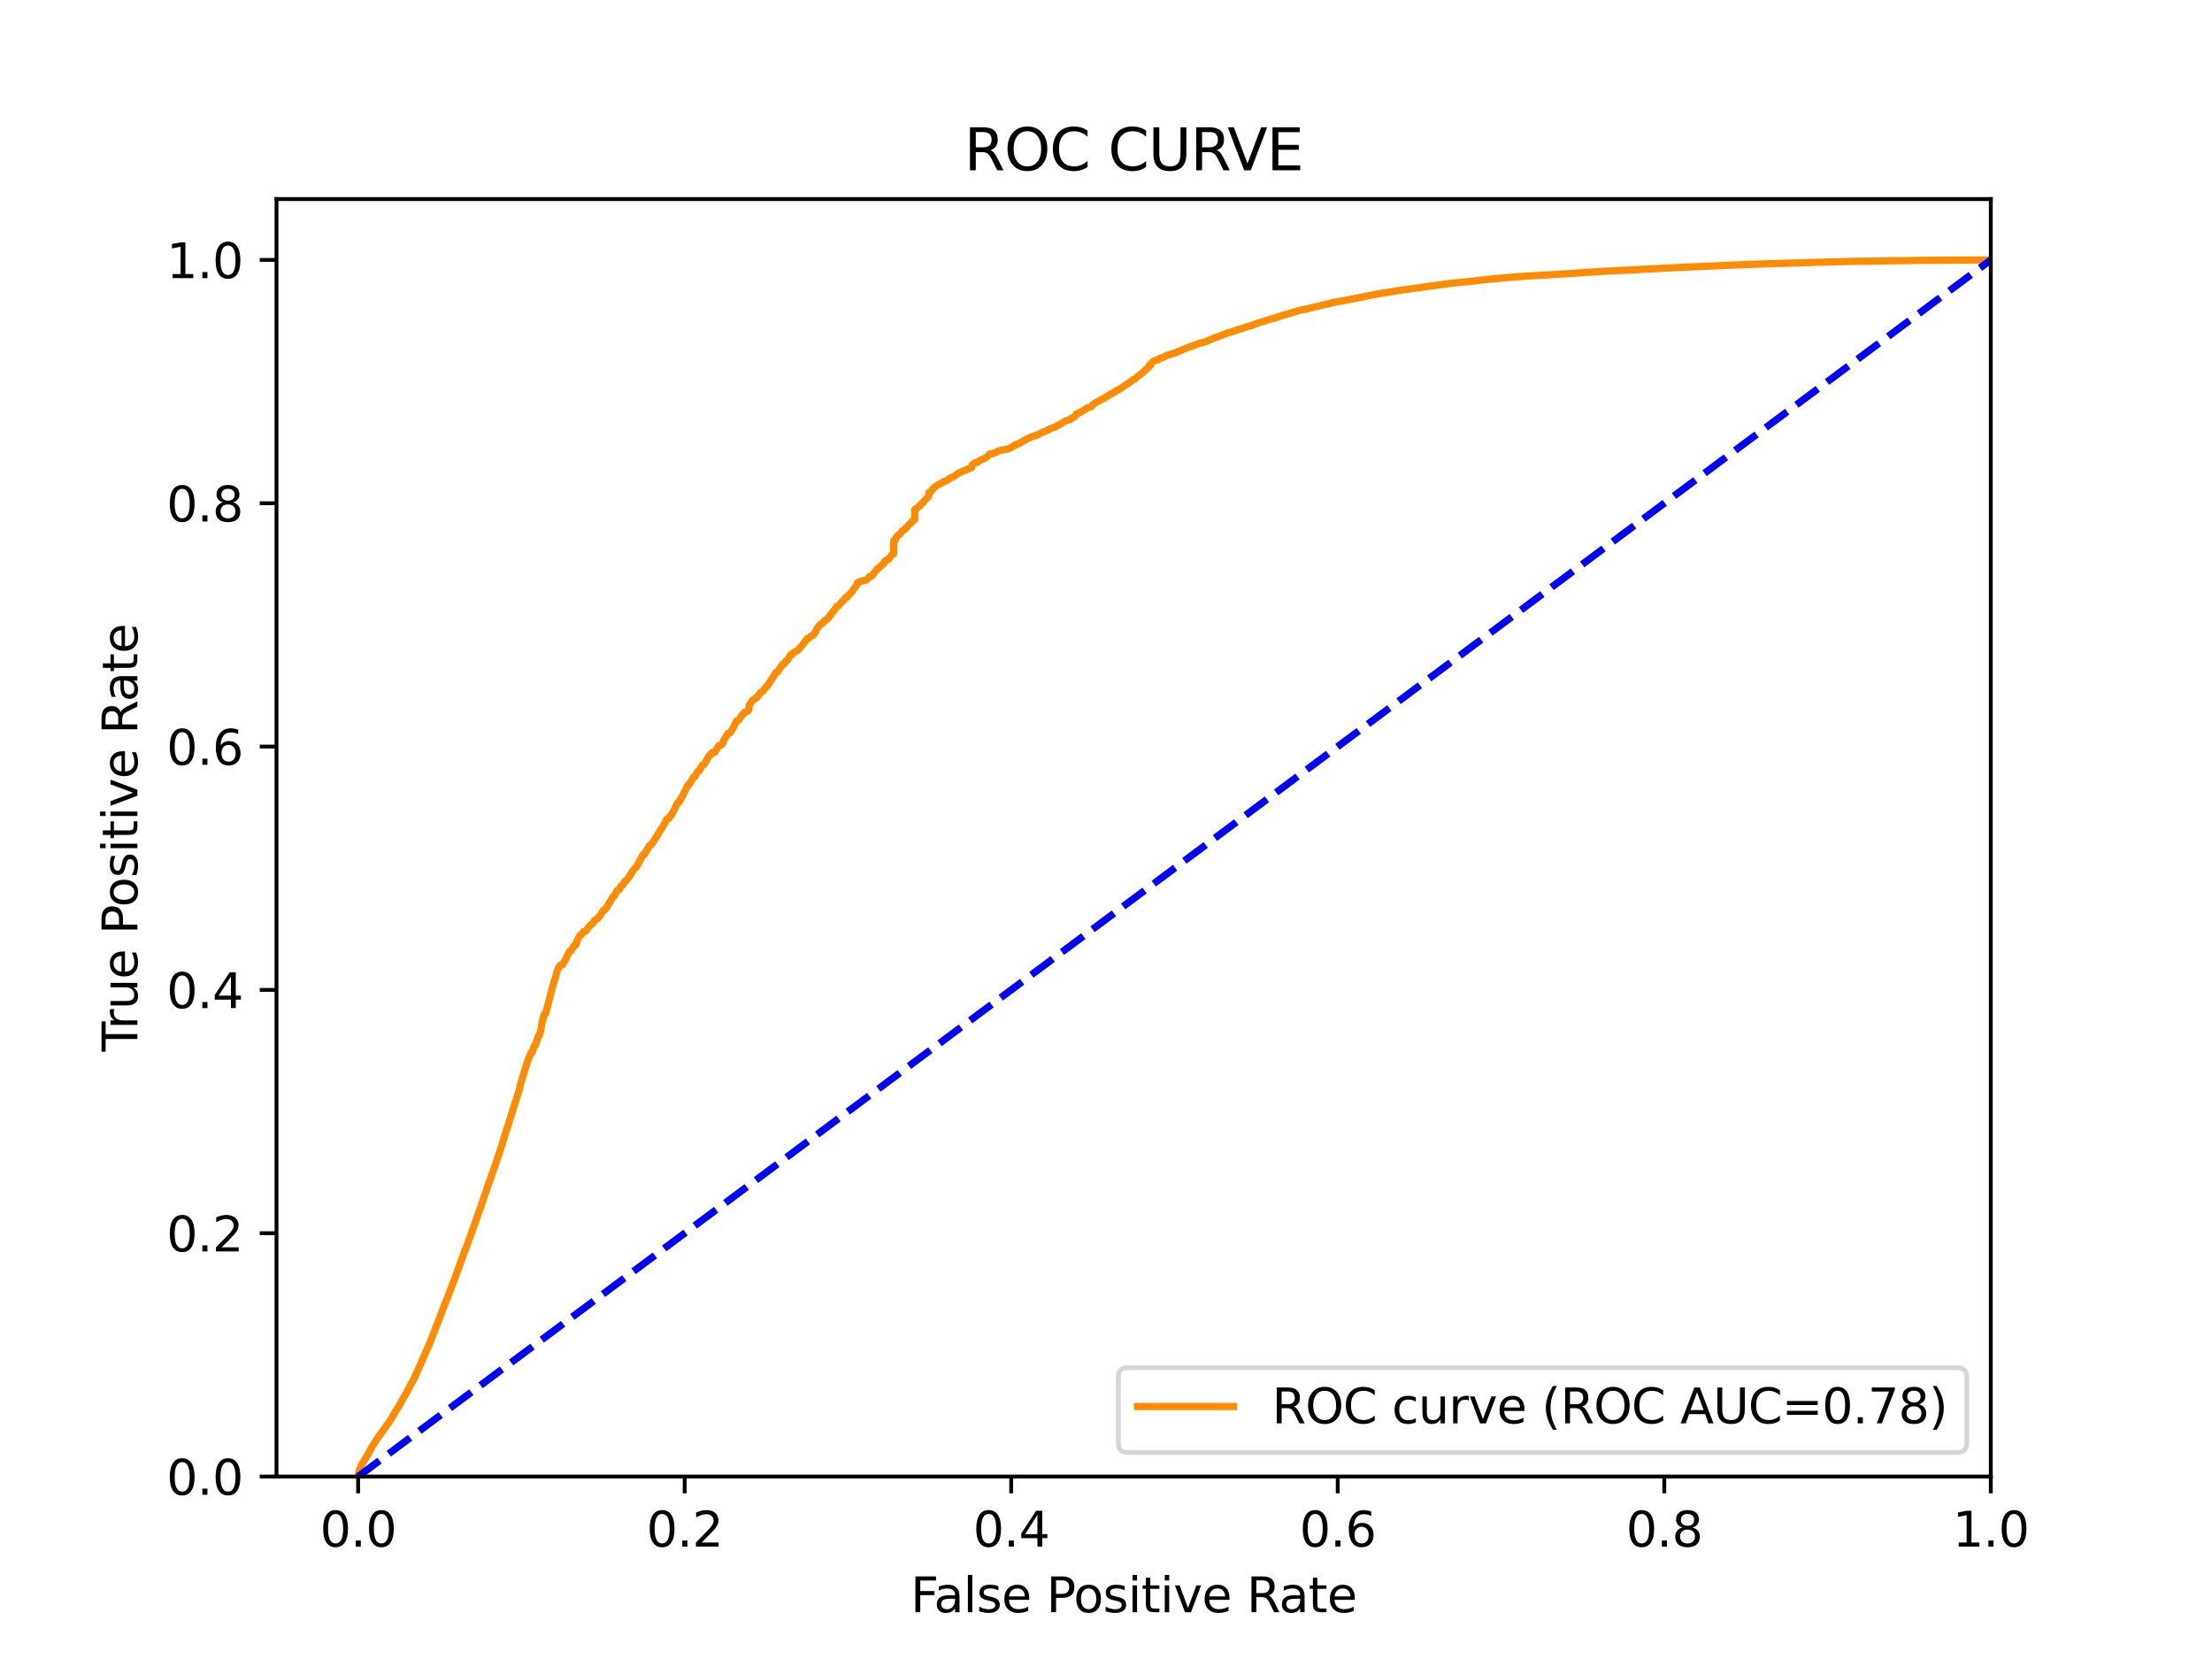 <?xml version="1.0" encoding="utf-8" standalone="no"?>
<!DOCTYPE svg PUBLIC "-//W3C//DTD SVG 1.1//EN"
  "http://www.w3.org/Graphics/SVG/1.1/DTD/svg11.dtd">
<svg xmlns:xlink="http://www.w3.org/1999/xlink" width="460.8pt" height="345.6pt" viewBox="0 0 460.8 345.6" xmlns="http://www.w3.org/2000/svg" version="1.1">
 <defs>
  <style type="text/css">*{stroke-linejoin: round; stroke-linecap: butt}</style>
 </defs>
 <g id="figure_1">
  <g id="patch_1">
   <path d="M 0 345.6 
L 460.8 345.6 
L 460.8 0 
L 0 0 
z
" style="fill: #ffffff"/>
  </g>
  <g id="axes_1">
   <g id="patch_2">
    <path d="M 57.6 307.584 
L 414.72 307.584 
L 414.72 41.472 
L 57.6 41.472 
z
" style="fill: #ffffff"/>
   </g>
   <g id="matplotlib.axis_1">
    <g id="xtick_1">
     <g id="line2d_1">
      <defs>
       <path id="m0cbd5e785e" d="M 0 0 
L 0 3.5 
" style="stroke: #000000; stroke-width: 0.8"/>
      </defs>
      <g>
       <use xlink:href="#m0cbd5e785e" x="74.606" y="307.584" style="stroke: #000000; stroke-width: 0.8"/>
      </g>
     </g>
     <g id="text_1">
      <!-- 0.0 -->
      <g transform="translate(66.654 322.182)scale(0.1 -0.1)">
       <defs>
        <path id="DejaVuSans-30" d="M 2034 4250 
Q 1547 4250 1301 3770 
Q 1056 3291 1056 2328 
Q 1056 1369 1301 889 
Q 1547 409 2034 409 
Q 2525 409 2770 889 
Q 3016 1369 3016 2328 
Q 3016 3291 2770 3770 
Q 2525 4250 2034 4250 
z
M 2034 4750 
Q 2819 4750 3233 4129 
Q 3647 3509 3647 2328 
Q 3647 1150 3233 529 
Q 2819 -91 2034 -91 
Q 1250 -91 836 529 
Q 422 1150 422 2328 
Q 422 3509 836 4129 
Q 1250 4750 2034 4750 
z
" transform="scale(0.016)"/>
        <path id="DejaVuSans-2e" d="M 684 794 
L 1344 794 
L 1344 0 
L 684 0 
L 684 794 
z
" transform="scale(0.016)"/>
       </defs>
       <use xlink:href="#DejaVuSans-30"/>
       <use xlink:href="#DejaVuSans-2e" x="63.623"/>
       <use xlink:href="#DejaVuSans-30" x="95.41"/>
      </g>
     </g>
    </g>
    <g id="xtick_2">
     <g id="line2d_2">
      <g>
       <use xlink:href="#m0cbd5e785e" x="142.629" y="307.584" style="stroke: #000000; stroke-width: 0.8"/>
      </g>
     </g>
     <g id="text_2">
      <!-- 0.2 -->
      <g transform="translate(134.677 322.182)scale(0.1 -0.1)">
       <defs>
        <path id="DejaVuSans-32" d="M 1228 531 
L 3431 531 
L 3431 0 
L 469 0 
L 469 531 
Q 828 903 1448 1529 
Q 2069 2156 2228 2338 
Q 2531 2678 2651 2914 
Q 2772 3150 2772 3378 
Q 2772 3750 2511 3984 
Q 2250 4219 1831 4219 
Q 1534 4219 1204 4116 
Q 875 4013 500 3803 
L 500 4441 
Q 881 4594 1212 4672 
Q 1544 4750 1819 4750 
Q 2544 4750 2975 4387 
Q 3406 4025 3406 3419 
Q 3406 3131 3298 2873 
Q 3191 2616 2906 2266 
Q 2828 2175 2409 1742 
Q 1991 1309 1228 531 
z
" transform="scale(0.016)"/>
       </defs>
       <use xlink:href="#DejaVuSans-30"/>
       <use xlink:href="#DejaVuSans-2e" x="63.623"/>
       <use xlink:href="#DejaVuSans-32" x="95.41"/>
      </g>
     </g>
    </g>
    <g id="xtick_3">
     <g id="line2d_3">
      <g>
       <use xlink:href="#m0cbd5e785e" x="210.651" y="307.584" style="stroke: #000000; stroke-width: 0.8"/>
      </g>
     </g>
     <g id="text_3">
      <!-- 0.4 -->
      <g transform="translate(202.7 322.182)scale(0.1 -0.1)">
       <defs>
        <path id="DejaVuSans-34" d="M 2419 4116 
L 825 1625 
L 2419 1625 
L 2419 4116 
z
M 2253 4666 
L 3047 4666 
L 3047 1625 
L 3713 1625 
L 3713 1100 
L 3047 1100 
L 3047 0 
L 2419 0 
L 2419 1100 
L 313 1100 
L 313 1709 
L 2253 4666 
z
" transform="scale(0.016)"/>
       </defs>
       <use xlink:href="#DejaVuSans-30"/>
       <use xlink:href="#DejaVuSans-2e" x="63.623"/>
       <use xlink:href="#DejaVuSans-34" x="95.41"/>
      </g>
     </g>
    </g>
    <g id="xtick_4">
     <g id="line2d_4">
      <g>
       <use xlink:href="#m0cbd5e785e" x="278.674" y="307.584" style="stroke: #000000; stroke-width: 0.8"/>
      </g>
     </g>
     <g id="text_4">
      <!-- 0.6 -->
      <g transform="translate(270.723 322.182)scale(0.1 -0.1)">
       <defs>
        <path id="DejaVuSans-36" d="M 2113 2584 
Q 1688 2584 1439 2293 
Q 1191 2003 1191 1497 
Q 1191 994 1439 701 
Q 1688 409 2113 409 
Q 2538 409 2786 701 
Q 3034 994 3034 1497 
Q 3034 2003 2786 2293 
Q 2538 2584 2113 2584 
z
M 3366 4563 
L 3366 3988 
Q 3128 4100 2886 4159 
Q 2644 4219 2406 4219 
Q 1781 4219 1451 3797 
Q 1122 3375 1075 2522 
Q 1259 2794 1537 2939 
Q 1816 3084 2150 3084 
Q 2853 3084 3261 2657 
Q 3669 2231 3669 1497 
Q 3669 778 3244 343 
Q 2819 -91 2113 -91 
Q 1303 -91 875 529 
Q 447 1150 447 2328 
Q 447 3434 972 4092 
Q 1497 4750 2381 4750 
Q 2619 4750 2861 4703 
Q 3103 4656 3366 4563 
z
" transform="scale(0.016)"/>
       </defs>
       <use xlink:href="#DejaVuSans-30"/>
       <use xlink:href="#DejaVuSans-2e" x="63.623"/>
       <use xlink:href="#DejaVuSans-36" x="95.41"/>
      </g>
     </g>
    </g>
    <g id="xtick_5">
     <g id="line2d_5">
      <g>
       <use xlink:href="#m0cbd5e785e" x="346.697" y="307.584" style="stroke: #000000; stroke-width: 0.8"/>
      </g>
     </g>
     <g id="text_5">
      <!-- 0.8 -->
      <g transform="translate(338.746 322.182)scale(0.1 -0.1)">
       <defs>
        <path id="DejaVuSans-38" d="M 2034 2216 
Q 1584 2216 1326 1975 
Q 1069 1734 1069 1313 
Q 1069 891 1326 650 
Q 1584 409 2034 409 
Q 2484 409 2743 651 
Q 3003 894 3003 1313 
Q 3003 1734 2745 1975 
Q 2488 2216 2034 2216 
z
M 1403 2484 
Q 997 2584 770 2862 
Q 544 3141 544 3541 
Q 544 4100 942 4425 
Q 1341 4750 2034 4750 
Q 2731 4750 3128 4425 
Q 3525 4100 3525 3541 
Q 3525 3141 3298 2862 
Q 3072 2584 2669 2484 
Q 3125 2378 3379 2068 
Q 3634 1759 3634 1313 
Q 3634 634 3220 271 
Q 2806 -91 2034 -91 
Q 1263 -91 848 271 
Q 434 634 434 1313 
Q 434 1759 690 2068 
Q 947 2378 1403 2484 
z
M 1172 3481 
Q 1172 3119 1398 2916 
Q 1625 2713 2034 2713 
Q 2441 2713 2670 2916 
Q 2900 3119 2900 3481 
Q 2900 3844 2670 4047 
Q 2441 4250 2034 4250 
Q 1625 4250 1398 4047 
Q 1172 3844 1172 3481 
z
" transform="scale(0.016)"/>
       </defs>
       <use xlink:href="#DejaVuSans-30"/>
       <use xlink:href="#DejaVuSans-2e" x="63.623"/>
       <use xlink:href="#DejaVuSans-38" x="95.41"/>
      </g>
     </g>
    </g>
    <g id="xtick_6">
     <g id="line2d_6">
      <g>
       <use xlink:href="#m0cbd5e785e" x="414.72" y="307.584" style="stroke: #000000; stroke-width: 0.8"/>
      </g>
     </g>
     <g id="text_6">
      <!-- 1.0 -->
      <g transform="translate(406.768 322.182)scale(0.1 -0.1)">
       <defs>
        <path id="DejaVuSans-31" d="M 794 531 
L 1825 531 
L 1825 4091 
L 703 3866 
L 703 4441 
L 1819 4666 
L 2450 4666 
L 2450 531 
L 3481 531 
L 3481 0 
L 794 0 
L 794 531 
z
" transform="scale(0.016)"/>
       </defs>
       <use xlink:href="#DejaVuSans-31"/>
       <use xlink:href="#DejaVuSans-2e" x="63.623"/>
       <use xlink:href="#DejaVuSans-30" x="95.41"/>
      </g>
     </g>
    </g>
    <g id="text_7">
     <!-- False Positive Rate -->
     <g transform="translate(189.694 335.861)scale(0.1 -0.1)">
      <defs>
       <path id="DejaVuSans-46" d="M 628 4666 
L 3309 4666 
L 3309 4134 
L 1259 4134 
L 1259 2759 
L 3109 2759 
L 3109 2228 
L 1259 2228 
L 1259 0 
L 628 0 
L 628 4666 
z
" transform="scale(0.016)"/>
       <path id="DejaVuSans-61" d="M 2194 1759 
Q 1497 1759 1228 1600 
Q 959 1441 959 1056 
Q 959 750 1161 570 
Q 1363 391 1709 391 
Q 2188 391 2477 730 
Q 2766 1069 2766 1631 
L 2766 1759 
L 2194 1759 
z
M 3341 1997 
L 3341 0 
L 2766 0 
L 2766 531 
Q 2569 213 2275 61 
Q 1981 -91 1556 -91 
Q 1019 -91 701 211 
Q 384 513 384 1019 
Q 384 1609 779 1909 
Q 1175 2209 1959 2209 
L 2766 2209 
L 2766 2266 
Q 2766 2663 2505 2880 
Q 2244 3097 1772 3097 
Q 1472 3097 1187 3025 
Q 903 2953 641 2809 
L 641 3341 
Q 956 3463 1253 3523 
Q 1550 3584 1831 3584 
Q 2591 3584 2966 3190 
Q 3341 2797 3341 1997 
z
" transform="scale(0.016)"/>
       <path id="DejaVuSans-6c" d="M 603 4863 
L 1178 4863 
L 1178 0 
L 603 0 
L 603 4863 
z
" transform="scale(0.016)"/>
       <path id="DejaVuSans-73" d="M 2834 3397 
L 2834 2853 
Q 2591 2978 2328 3040 
Q 2066 3103 1784 3103 
Q 1356 3103 1142 2972 
Q 928 2841 928 2578 
Q 928 2378 1081 2264 
Q 1234 2150 1697 2047 
L 1894 2003 
Q 2506 1872 2764 1633 
Q 3022 1394 3022 966 
Q 3022 478 2636 193 
Q 2250 -91 1575 -91 
Q 1294 -91 989 -36 
Q 684 19 347 128 
L 347 722 
Q 666 556 975 473 
Q 1284 391 1588 391 
Q 1994 391 2212 530 
Q 2431 669 2431 922 
Q 2431 1156 2273 1281 
Q 2116 1406 1581 1522 
L 1381 1569 
Q 847 1681 609 1914 
Q 372 2147 372 2553 
Q 372 3047 722 3315 
Q 1072 3584 1716 3584 
Q 2034 3584 2315 3537 
Q 2597 3491 2834 3397 
z
" transform="scale(0.016)"/>
       <path id="DejaVuSans-65" d="M 3597 1894 
L 3597 1613 
L 953 1613 
Q 991 1019 1311 708 
Q 1631 397 2203 397 
Q 2534 397 2845 478 
Q 3156 559 3463 722 
L 3463 178 
Q 3153 47 2828 -22 
Q 2503 -91 2169 -91 
Q 1331 -91 842 396 
Q 353 884 353 1716 
Q 353 2575 817 3079 
Q 1281 3584 2069 3584 
Q 2775 3584 3186 3129 
Q 3597 2675 3597 1894 
z
M 3022 2063 
Q 3016 2534 2758 2815 
Q 2500 3097 2075 3097 
Q 1594 3097 1305 2825 
Q 1016 2553 972 2059 
L 3022 2063 
z
" transform="scale(0.016)"/>
       <path id="DejaVuSans-20" transform="scale(0.016)"/>
       <path id="DejaVuSans-50" d="M 1259 4147 
L 1259 2394 
L 2053 2394 
Q 2494 2394 2734 2622 
Q 2975 2850 2975 3272 
Q 2975 3691 2734 3919 
Q 2494 4147 2053 4147 
L 1259 4147 
z
M 628 4666 
L 2053 4666 
Q 2838 4666 3239 4311 
Q 3641 3956 3641 3272 
Q 3641 2581 3239 2228 
Q 2838 1875 2053 1875 
L 1259 1875 
L 1259 0 
L 628 0 
L 628 4666 
z
" transform="scale(0.016)"/>
       <path id="DejaVuSans-6f" d="M 1959 3097 
Q 1497 3097 1228 2736 
Q 959 2375 959 1747 
Q 959 1119 1226 758 
Q 1494 397 1959 397 
Q 2419 397 2687 759 
Q 2956 1122 2956 1747 
Q 2956 2369 2687 2733 
Q 2419 3097 1959 3097 
z
M 1959 3584 
Q 2709 3584 3137 3096 
Q 3566 2609 3566 1747 
Q 3566 888 3137 398 
Q 2709 -91 1959 -91 
Q 1206 -91 779 398 
Q 353 888 353 1747 
Q 353 2609 779 3096 
Q 1206 3584 1959 3584 
z
" transform="scale(0.016)"/>
       <path id="DejaVuSans-69" d="M 603 3500 
L 1178 3500 
L 1178 0 
L 603 0 
L 603 3500 
z
M 603 4863 
L 1178 4863 
L 1178 4134 
L 603 4134 
L 603 4863 
z
" transform="scale(0.016)"/>
       <path id="DejaVuSans-74" d="M 1172 4494 
L 1172 3500 
L 2356 3500 
L 2356 3053 
L 1172 3053 
L 1172 1153 
Q 1172 725 1289 603 
Q 1406 481 1766 481 
L 2356 481 
L 2356 0 
L 1766 0 
Q 1100 0 847 248 
Q 594 497 594 1153 
L 594 3053 
L 172 3053 
L 172 3500 
L 594 3500 
L 594 4494 
L 1172 4494 
z
" transform="scale(0.016)"/>
       <path id="DejaVuSans-76" d="M 191 3500 
L 800 3500 
L 1894 563 
L 2988 3500 
L 3597 3500 
L 2284 0 
L 1503 0 
L 191 3500 
z
" transform="scale(0.016)"/>
       <path id="DejaVuSans-52" d="M 2841 2188 
Q 3044 2119 3236 1894 
Q 3428 1669 3622 1275 
L 4263 0 
L 3584 0 
L 2988 1197 
Q 2756 1666 2539 1819 
Q 2322 1972 1947 1972 
L 1259 1972 
L 1259 0 
L 628 0 
L 628 4666 
L 2053 4666 
Q 2853 4666 3247 4331 
Q 3641 3997 3641 3322 
Q 3641 2881 3436 2590 
Q 3231 2300 2841 2188 
z
M 1259 4147 
L 1259 2491 
L 2053 2491 
Q 2509 2491 2742 2702 
Q 2975 2913 2975 3322 
Q 2975 3731 2742 3939 
Q 2509 4147 2053 4147 
L 1259 4147 
z
" transform="scale(0.016)"/>
      </defs>
      <use xlink:href="#DejaVuSans-46"/>
      <use xlink:href="#DejaVuSans-61" x="48.395"/>
      <use xlink:href="#DejaVuSans-6c" x="109.674"/>
      <use xlink:href="#DejaVuSans-73" x="137.457"/>
      <use xlink:href="#DejaVuSans-65" x="189.557"/>
      <use xlink:href="#DejaVuSans-20" x="251.08"/>
      <use xlink:href="#DejaVuSans-50" x="282.867"/>
      <use xlink:href="#DejaVuSans-6f" x="339.545"/>
      <use xlink:href="#DejaVuSans-73" x="400.727"/>
      <use xlink:href="#DejaVuSans-69" x="452.826"/>
      <use xlink:href="#DejaVuSans-74" x="480.609"/>
      <use xlink:href="#DejaVuSans-69" x="519.818"/>
      <use xlink:href="#DejaVuSans-76" x="547.602"/>
      <use xlink:href="#DejaVuSans-65" x="606.781"/>
      <use xlink:href="#DejaVuSans-20" x="668.305"/>
      <use xlink:href="#DejaVuSans-52" x="700.092"/>
      <use xlink:href="#DejaVuSans-61" x="767.324"/>
      <use xlink:href="#DejaVuSans-74" x="828.604"/>
      <use xlink:href="#DejaVuSans-65" x="867.812"/>
     </g>
    </g>
   </g>
   <g id="matplotlib.axis_2">
    <g id="ytick_1">
     <g id="line2d_7">
      <defs>
       <path id="m17a1fcc616" d="M 0 0 
L -3.5 0 
" style="stroke: #000000; stroke-width: 0.8"/>
      </defs>
      <g>
       <use xlink:href="#m17a1fcc616" x="57.6" y="307.584" style="stroke: #000000; stroke-width: 0.8"/>
      </g>
     </g>
     <g id="text_8">
      <!-- 0.0 -->
      <g transform="translate(34.697 311.383)scale(0.1 -0.1)">
       <use xlink:href="#DejaVuSans-30"/>
       <use xlink:href="#DejaVuSans-2e" x="63.623"/>
       <use xlink:href="#DejaVuSans-30" x="95.41"/>
      </g>
     </g>
    </g>
    <g id="ytick_2">
     <g id="line2d_8">
      <g>
       <use xlink:href="#m17a1fcc616" x="57.6" y="256.896" style="stroke: #000000; stroke-width: 0.8"/>
      </g>
     </g>
     <g id="text_9">
      <!-- 0.2 -->
      <g transform="translate(34.697 260.695)scale(0.1 -0.1)">
       <use xlink:href="#DejaVuSans-30"/>
       <use xlink:href="#DejaVuSans-2e" x="63.623"/>
       <use xlink:href="#DejaVuSans-32" x="95.41"/>
      </g>
     </g>
    </g>
    <g id="ytick_3">
     <g id="line2d_9">
      <g>
       <use xlink:href="#m17a1fcc616" x="57.6" y="206.208" style="stroke: #000000; stroke-width: 0.8"/>
      </g>
     </g>
     <g id="text_10">
      <!-- 0.4 -->
      <g transform="translate(34.697 210.007)scale(0.1 -0.1)">
       <use xlink:href="#DejaVuSans-30"/>
       <use xlink:href="#DejaVuSans-2e" x="63.623"/>
       <use xlink:href="#DejaVuSans-34" x="95.41"/>
      </g>
     </g>
    </g>
    <g id="ytick_4">
     <g id="line2d_10">
      <g>
       <use xlink:href="#m17a1fcc616" x="57.6" y="155.52" style="stroke: #000000; stroke-width: 0.8"/>
      </g>
     </g>
     <g id="text_11">
      <!-- 0.6 -->
      <g transform="translate(34.697 159.319)scale(0.1 -0.1)">
       <use xlink:href="#DejaVuSans-30"/>
       <use xlink:href="#DejaVuSans-2e" x="63.623"/>
       <use xlink:href="#DejaVuSans-36" x="95.41"/>
      </g>
     </g>
    </g>
    <g id="ytick_5">
     <g id="line2d_11">
      <g>
       <use xlink:href="#m17a1fcc616" x="57.6" y="104.832" style="stroke: #000000; stroke-width: 0.8"/>
      </g>
     </g>
     <g id="text_12">
      <!-- 0.8 -->
      <g transform="translate(34.697 108.631)scale(0.1 -0.1)">
       <use xlink:href="#DejaVuSans-30"/>
       <use xlink:href="#DejaVuSans-2e" x="63.623"/>
       <use xlink:href="#DejaVuSans-38" x="95.41"/>
      </g>
     </g>
    </g>
    <g id="ytick_6">
     <g id="line2d_12">
      <g>
       <use xlink:href="#m17a1fcc616" x="57.6" y="54.144" style="stroke: #000000; stroke-width: 0.8"/>
      </g>
     </g>
     <g id="text_13">
      <!-- 1.0 -->
      <g transform="translate(34.697 57.943)scale(0.1 -0.1)">
       <use xlink:href="#DejaVuSans-31"/>
       <use xlink:href="#DejaVuSans-2e" x="63.623"/>
       <use xlink:href="#DejaVuSans-30" x="95.41"/>
      </g>
     </g>
    </g>
    <g id="text_14">
     <!-- True Positive Rate -->
     <g transform="translate(28.617 219.058)rotate(-90)scale(0.1 -0.1)">
      <defs>
       <path id="DejaVuSans-54" d="M -19 4666 
L 3928 4666 
L 3928 4134 
L 2272 4134 
L 2272 0 
L 1638 0 
L 1638 4134 
L -19 4134 
L -19 4666 
z
" transform="scale(0.016)"/>
       <path id="DejaVuSans-72" d="M 2631 2963 
Q 2534 3019 2420 3045 
Q 2306 3072 2169 3072 
Q 1681 3072 1420 2755 
Q 1159 2438 1159 1844 
L 1159 0 
L 581 0 
L 581 3500 
L 1159 3500 
L 1159 2956 
Q 1341 3275 1631 3429 
Q 1922 3584 2338 3584 
Q 2397 3584 2469 3576 
Q 2541 3569 2628 3553 
L 2631 2963 
z
" transform="scale(0.016)"/>
       <path id="DejaVuSans-75" d="M 544 1381 
L 544 3500 
L 1119 3500 
L 1119 1403 
Q 1119 906 1312 657 
Q 1506 409 1894 409 
Q 2359 409 2629 706 
Q 2900 1003 2900 1516 
L 2900 3500 
L 3475 3500 
L 3475 0 
L 2900 0 
L 2900 538 
Q 2691 219 2414 64 
Q 2138 -91 1772 -91 
Q 1169 -91 856 284 
Q 544 659 544 1381 
z
M 1991 3584 
L 1991 3584 
z
" transform="scale(0.016)"/>
      </defs>
      <use xlink:href="#DejaVuSans-54"/>
      <use xlink:href="#DejaVuSans-72" x="46.334"/>
      <use xlink:href="#DejaVuSans-75" x="87.447"/>
      <use xlink:href="#DejaVuSans-65" x="150.826"/>
      <use xlink:href="#DejaVuSans-20" x="212.35"/>
      <use xlink:href="#DejaVuSans-50" x="244.137"/>
      <use xlink:href="#DejaVuSans-6f" x="300.814"/>
      <use xlink:href="#DejaVuSans-73" x="361.996"/>
      <use xlink:href="#DejaVuSans-69" x="414.096"/>
      <use xlink:href="#DejaVuSans-74" x="441.879"/>
      <use xlink:href="#DejaVuSans-69" x="481.088"/>
      <use xlink:href="#DejaVuSans-76" x="508.871"/>
      <use xlink:href="#DejaVuSans-65" x="568.051"/>
      <use xlink:href="#DejaVuSans-20" x="629.574"/>
      <use xlink:href="#DejaVuSans-52" x="661.361"/>
      <use xlink:href="#DejaVuSans-61" x="728.594"/>
      <use xlink:href="#DejaVuSans-74" x="789.873"/>
      <use xlink:href="#DejaVuSans-65" x="829.082"/>
     </g>
    </g>
   </g>
   <g id="line2d_13">
    <path d="M 74.606 307.584 
L 74.632 307.474 
L 74.743 306.849 
L 74.743 306.849 
L 74.765 306.74 
L 74.875 306.239 
L 74.875 306.239 
L 74.908 306.129 
L 75.018 305.816 
L 75.019 305.816 
L 75.071 305.707 
L 75.181 305.475 
L 75.182 305.475 
L 75.229 305.365 
L 75.341 305.113 
L 75.41 305.003 
L 75.521 304.817 
L 75.592 304.707 
L 75.703 304.531 
L 75.754 304.421 
L 75.864 304.248 
L 75.864 304.248 
L 75.929 304.138 
L 76.039 303.972 
L 76.102 303.863 
L 76.211 303.703 
L 76.213 303.703 
L 76.273 303.594 
L 76.382 303.378 
L 76.384 303.378 
L 76.46 303.269 
L 76.57 303.072 
L 76.571 303.072 
L 76.633 302.962 
L 76.735 302.799 
L 76.743 302.799 
L 76.813 302.689 
L 76.923 302.47 
L 76.975 302.36 
L 77.086 302.163 
L 77.131 302.054 
L 77.242 301.834 
L 77.242 301.834 
L 77.301 301.725 
L 77.412 301.557 
L 77.482 301.447 
L 77.59 301.222 
L 77.593 301.222 
L 77.654 301.114 
L 77.764 300.963 
L 77.765 300.963 
L 77.843 300.853 
L 77.953 300.677 
L 77.954 300.677 
L 78.023 300.568 
L 78.133 300.4 
L 78.134 300.4 
L 78.211 300.29 
L 78.32 300.118 
L 78.321 300.118 
L 78.388 300.011 
L 78.388 300.009 
L 78.506 299.82 
L 78.579 299.711 
L 78.69 299.539 
L 78.778 299.429 
L 78.887 299.259 
L 78.889 299.259 
L 78.979 299.15 
L 79.086 298.955 
L 79.09 298.955 
L 79.172 298.845 
L 79.282 298.709 
L 79.283 298.709 
L 79.353 298.599 
L 79.463 298.463 
L 79.464 298.463 
L 79.546 298.353 
L 79.656 298.2 
L 79.657 298.2 
L 79.721 298.09 
L 79.832 297.943 
L 79.904 297.833 
L 80.014 297.676 
L 80.015 297.676 
L 80.106 297.566 
L 80.215 297.411 
L 80.217 297.411 
L 80.29 297.301 
L 80.4 297.123 
L 80.401 297.123 
L 80.472 297.014 
L 80.583 296.877 
L 80.583 296.877 
L 80.659 296.767 
L 80.765 296.631 
L 80.77 296.631 
L 80.868 296.521 
L 80.978 296.366 
L 80.979 296.366 
L 81.042 296.258 
L 81.153 296.072 
L 81.238 295.962 
L 81.349 295.811 
L 81.349 295.811 
L 81.422 295.702 
L 81.53 295.492 
L 81.532 295.492 
L 81.611 295.383 
L 81.726 295.178 
L 81.784 295.068 
L 81.895 294.88 
L 81.974 294.77 
L 82.085 294.561 
L 82.085 294.561 
L 82.149 294.451 
L 82.26 294.253 
L 82.313 294.143 
L 82.423 293.955 
L 82.424 293.955 
L 82.495 293.845 
L 82.605 293.675 
L 82.606 293.675 
L 82.674 293.566 
L 82.783 293.377 
L 82.785 293.377 
L 82.869 293.267 
L 82.979 293.075 
L 82.98 293.075 
L 83.057 292.965 
L 83.172 292.783 
L 83.234 292.673 
L 83.354 292.448 
L 83.433 292.338 
L 83.542 292.115 
L 83.544 292.115 
L 83.607 292.005 
L 83.728 291.757 
L 83.778 291.647 
L 83.893 291.454 
L 83.969 291.347 
L 84.084 291.158 
L 84.137 291.049 
L 84.248 290.862 
L 84.248 290.862 
L 84.308 290.753 
L 84.423 290.554 
L 84.487 290.444 
L 84.605 290.256 
L 84.66 290.146 
L 84.768 289.948 
L 84.771 289.948 
L 84.82 289.838 
L 84.931 289.604 
L 84.931 289.604 
L 85.002 289.494 
L 85.112 289.269 
L 85.113 289.269 
L 85.176 289.159 
L 85.296 288.962 
L 85.351 288.853 
L 85.461 288.633 
L 85.462 288.633 
L 85.513 288.524 
L 85.634 288.283 
L 85.707 288.174 
L 85.815 287.977 
L 85.818 287.977 
L 85.885 287.867 
L 85.994 287.685 
L 85.997 287.685 
L 86.057 287.576 
L 86.192 287.273 
L 86.271 287.164 
L 86.38 286.932 
L 86.382 286.932 
L 86.429 286.822 
L 86.54 286.543 
L 86.602 286.433 
L 86.712 286.197 
L 86.713 286.197 
L 86.767 286.087 
L 86.882 285.852 
L 86.927 285.742 
L 87.038 285.456 
L 87.039 285.456 
L 87.09 285.347 
L 87.194 285.1 
L 87.201 285.1 
L 87.251 284.991 
L 87.367 284.744 
L 87.419 284.635 
L 87.541 284.363 
L 87.597 284.254 
L 87.708 283.968 
L 87.748 283.858 
L 87.865 283.54 
L 87.913 283.43 
L 88.028 283.198 
L 88.072 283.088 
L 88.182 282.848 
L 88.183 282.848 
L 88.233 282.739 
L 88.344 282.459 
L 88.344 282.459 
L 88.405 282.349 
L 88.522 282.068 
L 88.643 281.813 
L 88.692 281.704 
L 88.823 281.373 
L 88.878 281.263 
L 88.988 281.023 
L 88.989 281.023 
L 89.039 280.913 
L 89.15 280.658 
L 89.15 280.658 
L 89.196 280.549 
L 89.307 280.307 
L 89.35 280.197 
L 89.471 279.94 
L 89.511 279.831 
L 89.635 279.52 
L 89.79 279.088 
L 89.833 278.978 
L 89.944 278.696 
L 89.944 278.696 
L 89.984 278.587 
L 90.095 278.316 
L 90.095 278.316 
L 90.148 278.206 
L 90.264 277.928 
L 90.304 277.819 
L 90.426 277.539 
L 90.467 277.43 
L 90.578 277.08 
L 90.578 277.08 
L 90.615 276.97 
L 90.726 276.674 
L 90.726 276.674 
L 90.771 276.565 
L 90.881 276.277 
L 90.882 276.277 
L 90.925 276.167 
L 91.036 275.884 
L 91.036 275.884 
L 91.084 275.774 
L 91.194 275.501 
L 91.195 275.501 
L 91.233 275.391 
L 91.342 275.143 
L 91.344 275.143 
L 91.379 275.033 
L 91.511 274.696 
L 91.547 274.586 
L 91.656 274.313 
L 91.658 274.313 
L 91.696 274.203 
L 91.807 273.942 
L 91.807 273.942 
L 91.852 273.832 
L 91.976 273.491 
L 92.018 273.381 
L 92.145 273.007 
L 92.192 272.897 
L 92.303 272.62 
L 92.341 272.51 
L 92.466 272.183 
L 92.51 272.073 
L 92.628 271.767 
L 92.669 271.657 
L 92.786 271.351 
L 92.828 271.241 
L 92.944 270.995 
L 92.986 270.885 
L 93.096 270.593 
L 93.097 270.593 
L 93.143 270.484 
L 93.253 270.223 
L 93.254 270.223 
L 93.298 270.113 
L 93.416 269.763 
L 93.547 269.43 
L 93.589 269.32 
L 93.7 269.031 
L 93.7 269.031 
L 93.736 268.921 
L 93.853 268.612 
L 93.893 268.503 
L 94.025 268.161 
L 94.061 268.052 
L 94.178 267.741 
L 94.217 267.631 
L 94.328 267.362 
L 94.328 267.362 
L 94.371 267.253 
L 94.494 266.948 
L 94.537 266.839 
L 94.647 266.597 
L 94.648 266.597 
L 94.696 266.487 
L 94.806 266.166 
L 94.807 266.166 
L 94.847 266.056 
L 94.965 265.719 
L 95.002 265.609 
L 95.137 265.218 
L 95.175 265.108 
L 95.307 264.754 
L 95.343 264.645 
L 95.454 264.353 
L 95.454 264.353 
L 95.504 264.243 
L 95.631 263.835 
L 95.671 263.726 
L 95.796 263.382 
L 95.839 263.273 
L 95.95 262.958 
L 95.984 262.848 
L 96.095 262.55 
L 96.095 262.55 
L 96.134 262.44 
L 96.265 262.107 
L 96.31 261.998 
L 96.436 261.627 
L 96.472 261.517 
L 96.598 261.149 
L 96.635 261.038 
L 96.775 260.685 
L 96.825 260.576 
L 96.934 260.336 
L 96.936 260.336 
L 96.98 260.226 
L 97.091 259.92 
L 97.132 259.81 
L 97.262 259.491 
L 97.295 259.381 
L 97.413 259.056 
L 97.456 258.947 
L 97.574 258.616 
L 97.61 258.506 
L 97.728 258.183 
L 97.772 258.073 
L 97.903 257.75 
L 97.953 257.643 
L 97.953 257.641 
L 98.081 257.231 
L 98.121 257.121 
L 98.255 256.734 
L 98.302 256.624 
L 98.42 256.281 
L 98.458 256.171 
L 98.593 255.778 
L 98.634 255.668 
L 98.76 255.294 
L 98.806 255.184 
L 98.94 254.801 
L 98.979 254.691 
L 99.097 254.362 
L 99.132 254.255 
L 99.238 253.977 
L 99.242 253.977 
L 99.276 253.868 
L 99.387 253.518 
L 99.425 253.408 
L 99.542 253.104 
L 99.572 252.994 
L 99.69 252.657 
L 99.728 252.547 
L 99.883 252.106 
L 99.938 251.996 
L 100.049 251.672 
L 100.088 251.562 
L 100.215 251.181 
L 100.254 251.071 
L 100.391 250.637 
L 100.443 250.527 
L 100.586 250.13 
L 100.623 250.02 
L 100.742 249.631 
L 100.771 249.525 
L 100.771 249.523 
L 100.889 249.188 
L 100.931 249.078 
L 101.048 248.759 
L 101.094 248.65 
L 101.22 248.298 
L 101.258 248.188 
L 101.372 247.902 
L 101.41 247.793 
L 101.581 247.199 
L 101.621 247.089 
L 101.754 246.729 
L 101.794 246.619 
L 101.919 246.265 
L 101.955 246.156 
L 102.081 245.795 
L 102.117 245.686 
L 102.28 245.177 
L 102.324 245.067 
L 102.459 244.674 
L 102.507 244.564 
L 102.625 244.233 
L 102.76 243.831 
L 102.8 243.722 
L 102.945 243.297 
L 102.986 243.19 
L 103.101 242.873 
L 103.141 242.763 
L 103.259 242.438 
L 103.288 242.329 
L 103.423 241.921 
L 103.453 241.813 
L 103.568 241.48 
L 103.61 241.37 
L 103.746 240.956 
L 103.778 240.847 
L 103.904 240.462 
L 103.952 240.352 
L 104.062 240.002 
L 104.063 240.002 
L 104.099 239.893 
L 104.209 239.559 
L 104.21 239.559 
L 104.243 239.45 
L 104.38 239.023 
L 104.417 238.914 
L 104.617 238.284 
L 104.651 238.175 
L 104.79 237.711 
L 104.818 237.601 
L 104.987 237.028 
L 105.024 236.918 
L 105.158 236.544 
L 105.319 236.053 
L 105.352 235.968 
L 105.463 235.554 
L 105.463 235.554 
L 105.5 235.445 
L 105.614 235.087 
L 105.652 234.977 
L 105.77 234.637 
L 105.81 234.528 
L 105.929 234.128 
L 105.964 234.021 
L 106.077 233.596 
L 106.212 233.207 
L 106.243 233.1 
L 106.358 232.766 
L 106.393 232.657 
L 106.522 232.207 
L 106.564 232.098 
L 106.759 231.506 
L 106.793 231.396 
L 106.983 230.746 
L 107.021 230.639 
L 107.135 230.26 
L 107.175 230.15 
L 107.314 229.687 
L 107.359 229.577 
L 107.494 229.175 
L 107.535 229.066 
L 107.664 228.602 
L 107.688 228.492 
L 107.814 228.107 
L 107.853 227.998 
L 108.004 227.565 
L 108.036 227.455 
L 108.147 227.106 
L 108.147 227.106 
L 108.186 226.996 
L 108.439 225.822 
L 108.47 225.713 
L 108.633 225.199 
L 108.662 225.09 
L 108.789 224.682 
L 108.822 224.572 
L 108.952 224.086 
L 109.083 223.769 
L 109.114 223.659 
L 109.31 222.964 
L 109.337 222.854 
L 109.452 222.509 
L 109.484 222.399 
L 109.633 221.923 
L 109.67 221.813 
L 109.808 221.364 
L 109.847 221.254 
L 109.963 220.971 
L 110.005 220.863 
L 110.135 220.486 
L 110.176 220.377 
L 110.305 220.07 
L 110.342 219.961 
L 110.452 219.659 
L 110.454 219.659 
L 110.562 219.387 
L 110.84 219.276 
L 110.989 218.802 
L 111.018 218.692 
L 111.161 218.295 
L 111.194 218.185 
L 111.298 217.858 
L 111.556 217.748 
L 111.703 217.247 
L 111.736 217.138 
L 111.89 216.668 
L 111.918 216.558 
L 112.042 216.132 
L 112.141 215.85 
L 112.345 215.738 
L 112.476 215.242 
L 112.506 215.134 
L 112.506 215.132 
L 112.687 214.437 
L 112.718 214.331 
L 112.867 213.186 
L 113.099 212.334 
L 113.128 212.224 
L 113.294 211.533 
L 113.329 211.423 
L 113.363 211.301 
L 113.659 211.191 
L 114.052 209.633 
L 114.078 209.523 
L 114.189 209.099 
L 114.189 209.099 
L 114.224 208.989 
L 114.349 208.513 
L 114.54 207.793 
L 114.57 207.683 
L 114.732 207.047 
L 114.748 206.938 
L 115.034 205.857 
L 115.063 205.748 
L 115.203 205.274 
L 115.379 204.63 
L 115.409 204.524 
L 115.505 204.171 
L 115.577 204.061 
L 115.765 203.432 
L 115.794 203.324 
L 115.916 202.79 
L 115.948 202.682 
L 116.095 202.229 
L 116.132 202.119 
L 116.3 201.718 
L 116.372 201.608 
L 116.531 201.314 
L 116.618 201.205 
L 116.753 201.058 
L 117.208 200.948 
L 117.352 200.681 
L 117.638 200.143 
L 117.768 199.936 
L 117.836 199.826 
L 117.962 199.572 
L 118.021 199.462 
L 118.196 199.077 
L 118.256 198.967 
L 118.374 198.721 
L 118.438 198.611 
L 118.623 198.249 
L 118.681 198.139 
L 118.688 198.123 
L 119.02 198.011 
L 119.165 197.703 
L 119.237 197.593 
L 119.38 197.33 
L 119.453 197.22 
L 119.577 197.03 
L 119.861 196.92 
L 120.008 196.626 
L 120.051 196.517 
L 120.203 196.005 
L 120.269 195.896 
L 120.431 195.542 
L 120.486 195.432 
L 120.648 195.124 
L 120.708 195.014 
L 120.831 194.817 
L 121.131 194.708 
L 121.323 194.412 
L 121.389 194.302 
L 121.543 194.099 
L 121.978 193.989 
L 122.139 193.811 
L 122.222 193.702 
L 122.376 193.495 
L 122.452 193.385 
L 122.61 193.184 
L 122.721 193.075 
L 122.899 192.81 
L 123.02 192.702 
L 123.096 192.623 
L 123.361 192.514 
L 123.477 192.329 
L 123.553 192.22 
L 123.724 191.959 
L 123.78 191.849 
L 123.825 191.76 
L 124.221 191.551 
L 124.367 191.371 
L 124.603 191.261 
L 124.846 190.932 
L 124.924 190.823 
L 125.041 190.692 
L 125.121 190.583 
L 125.368 190.175 
L 125.439 190.065 
L 125.585 189.823 
L 125.734 189.591 
L 126.077 189.475 
L 126.196 189.27 
L 126.277 189.161 
L 126.449 188.896 
L 126.511 188.786 
L 126.633 188.602 
L 126.694 188.492 
L 126.9 188.14 
L 126.972 188.031 
L 127.146 187.757 
L 127.22 187.648 
L 127.364 187.376 
L 127.422 187.267 
L 127.573 186.992 
L 127.642 186.855 
L 127.884 186.731 
L 128.176 186.248 
L 128.239 186.139 
L 128.407 185.793 
L 128.474 185.683 
L 128.622 185.445 
L 128.99 185.334 
L 129.112 185.077 
L 129.18 184.967 
L 129.315 184.702 
L 129.378 184.593 
L 129.38 184.584 
L 129.663 184.433 
L 129.819 184.195 
L 129.883 184.086 
L 130.181 183.554 
L 130.469 183.444 
L 130.656 183.214 
L 130.729 183.105 
L 130.988 182.755 
L 131.059 182.645 
L 131.283 182.287 
L 131.37 182.181 
L 131.51 181.919 
L 131.584 181.815 
L 131.706 181.589 
L 131.785 181.48 
L 131.934 181.25 
L 132.039 181.14 
L 132.135 180.985 
L 132.178 180.923 
L 132.513 180.716 
L 132.701 180.424 
L 132.757 180.314 
L 132.883 180.068 
L 132.941 179.958 
L 133.074 179.723 
L 133.312 179.246 
L 133.374 179.137 
L 133.503 178.909 
L 133.553 178.799 
L 133.787 178.377 
L 133.841 178.267 
L 133.966 178.036 
L 134.285 177.928 
L 134.419 177.682 
L 134.487 177.572 
L 134.672 177.173 
L 134.755 177.063 
L 134.918 176.815 
L 135.346 176.084 
L 135.699 175.974 
L 135.833 175.753 
L 135.92 175.643 
L 136.109 175.333 
L 136.165 175.223 
L 136.43 174.788 
L 136.504 174.679 
L 136.742 174.325 
L 136.817 174.215 
L 137.022 173.855 
L 137.098 173.745 
L 137.374 173.279 
L 137.437 173.172 
L 137.557 172.954 
L 137.625 172.845 
L 137.763 172.623 
L 137.907 172.514 
L 138.082 172.205 
L 138.135 172.095 
L 138.256 171.864 
L 138.614 171.197 
L 138.666 171.087 
L 138.796 170.847 
L 138.859 170.738 
L 138.903 170.645 
L 139.303 170.535 
L 139.473 170.15 
L 139.705 170.009 
L 139.902 169.703 
L 139.977 169.593 
L 140.092 169.361 
L 140.16 169.252 
L 140.337 168.896 
L 140.405 168.786 
L 140.54 168.517 
L 140.601 168.409 
L 140.717 168.103 
L 140.774 167.993 
L 141.041 167.47 
L 141.102 167.36 
L 141.202 167.159 
L 141.482 167.049 
L 141.669 166.685 
L 141.718 166.575 
L 141.88 166.304 
L 142.209 165.719 
L 142.269 165.611 
L 142.388 165.34 
L 142.442 165.23 
L 142.585 164.967 
L 142.643 164.858 
L 142.77 164.599 
L 142.818 164.489 
L 142.981 164.172 
L 143.027 164.063 
L 143.192 163.686 
L 143.466 163.576 
L 143.606 163.311 
L 143.66 163.202 
L 143.729 163.063 
L 143.879 162.937 
L 144.004 162.715 
L 144.055 162.606 
L 144.181 162.376 
L 144.24 162.274 
L 144.364 162.059 
L 144.43 161.95 
L 144.461 161.9 
L 144.76 161.792 
L 144.881 161.554 
L 145.056 161.211 
L 145.114 161.101 
L 145.381 160.658 
L 145.69 160.548 
L 145.832 160.24 
L 145.885 160.13 
L 146.006 159.903 
L 146.091 159.793 
L 146.233 159.515 
L 146.285 159.406 
L 146.302 159.383 
L 146.656 159.269 
L 146.927 158.816 
L 146.98 158.708 
L 147.207 158.307 
L 147.266 158.197 
L 147.398 157.967 
L 147.47 157.858 
L 147.647 157.572 
L 147.699 157.462 
L 147.764 157.353 
L 148.045 157.239 
L 148.174 156.986 
L 148.223 156.881 
L 148.259 156.808 
L 148.902 156.699 
L 149.049 156.452 
L 149.107 156.343 
L 149.394 155.844 
L 149.472 155.736 
L 149.613 155.517 
L 149.673 155.407 
L 149.736 155.32 
L 150.287 155.206 
L 150.526 154.823 
L 150.598 154.714 
L 150.778 154.231 
L 150.843 154.122 
L 151.049 153.774 
L 151.102 153.666 
L 151.255 153.416 
L 151.324 153.308 
L 151.44 153.136 
L 151.655 152.793 
L 152.073 152.683 
L 152.229 152.443 
L 152.433 152.126 
L 152.505 152.017 
L 152.819 151.474 
L 152.877 151.365 
L 153.203 150.642 
L 153.264 150.533 
L 153.5 150.137 
L 153.885 150.026 
L 154.032 149.81 
L 154.102 149.701 
L 154.232 149.502 
L 154.31 149.396 
L 154.458 149.098 
L 154.529 148.989 
L 154.667 148.933 
L 154.744 148.823 
L 155.022 148.428 
L 155.419 148.318 
L 155.48 148.229 
L 155.816 148.115 
L 155.983 147.846 
L 155.993 147.84 
L 156.104 146.813 
L 156.239 146.654 
L 156.406 146.408 
L 156.487 146.304 
L 156.612 146.097 
L 156.692 145.99 
L 156.835 145.812 
L 157.142 145.702 
L 157.315 145.511 
L 157.397 145.402 
L 157.414 145.375 
L 157.739 145.261 
L 157.897 145.05 
L 157.943 144.942 
L 158.065 144.75 
L 158.16 144.64 
L 158.307 144.427 
L 158.394 144.319 
L 158.436 144.245 
L 158.745 144.131 
L 158.913 143.963 
L 158.995 143.854 
L 159.287 143.446 
L 159.375 143.336 
L 159.553 143.104 
L 159.761 142.997 
L 159.904 142.777 
L 159.981 142.668 
L 160.126 142.465 
L 160.2 142.355 
L 160.355 142.119 
L 160.431 142.009 
L 160.962 141.196 
L 161.017 141.117 
L 161.128 140.9 
L 161.205 140.792 
L 161.342 140.583 
L 161.41 140.474 
L 161.566 140.196 
L 161.633 140.087 
L 161.652 140.049 
L 162.017 139.938 
L 162.223 139.584 
L 162.312 139.474 
L 162.461 139.25 
L 162.53 139.143 
L 162.657 138.917 
L 162.737 138.814 
L 162.868 138.611 
L 162.926 138.503 
L 162.997 138.394 
L 163.356 138.284 
L 163.478 138.108 
L 163.528 137.998 
L 163.708 137.725 
L 163.731 137.69 
L 164.051 137.58 
L 164.53 136.634 
L 164.602 136.525 
L 164.611 136.508 
L 164.927 136.4 
L 165.084 136.173 
L 165.149 136.063 
L 165.184 136.001 
L 165.486 135.891 
L 165.563 135.792 
L 165.825 135.682 
L 165.88 135.622 
L 166.179 135.512 
L 166.31 135.334 
L 166.404 135.225 
L 166.626 134.97 
L 166.715 134.863 
L 166.843 134.709 
L 166.97 134.6 
L 167.129 134.411 
L 167.207 134.302 
L 167.366 134.093 
L 167.447 133.983 
L 167.595 133.788 
L 167.766 133.573 
L 167.863 133.463 
L 167.978 133.283 
L 168.149 133.025 
L 168.553 132.917 
L 168.691 132.793 
L 168.784 132.683 
L 168.881 132.538 
L 169.292 132.426 
L 169.415 132.273 
L 169.515 132.164 
L 169.637 131.984 
L 169.801 131.756 
L 169.914 131.648 
L 170.139 131.025 
L 170.219 130.916 
L 170.451 130.599 
L 170.532 130.491 
L 170.56 130.433 
L 170.752 130.324 
L 170.995 129.997 
L 171.312 129.887 
L 171.568 129.564 
L 171.662 129.454 
L 171.841 129.237 
L 172.132 129.127 
L 172.259 128.97 
L 172.45 128.86 
L 172.613 128.635 
L 172.717 128.527 
L 172.922 128.206 
L 172.99 128.099 
L 173.133 127.935 
L 173.283 127.751 
L 173.362 127.641 
L 173.496 127.486 
L 173.595 127.376 
L 173.743 127.186 
L 173.82 127.078 
L 173.969 126.861 
L 174.052 126.751 
L 174.345 126.319 
L 174.662 126.209 
L 174.994 125.795 
L 175.123 125.687 
L 175.256 125.503 
L 175.349 125.393 
L 175.366 125.373 
L 175.663 125.143 
L 175.816 124.944 
L 176.037 124.594 
L 176.364 124.487 
L 176.485 124.336 
L 176.558 124.226 
L 176.714 124.052 
L 176.811 123.943 
L 176.97 123.791 
L 177.071 123.684 
L 177.184 123.582 
L 177.282 123.448 
L 177.536 123.187 
L 177.599 123.077 
L 177.88 122.684 
L 178.398 121.989 
L 178.496 121.881 
L 178.656 121.384 
L 179.08 121.275 
L 179.187 121.136 
L 179.798 121.012 
L 179.876 120.933 
L 180.516 120.823 
L 180.672 120.65 
L 180.799 120.54 
L 180.971 120.337 
L 181.044 120.227 
L 181.145 120.107 
L 181.557 119.998 
L 181.74 119.803 
L 181.817 119.693 
L 182.023 119.43 
L 182.103 119.321 
L 182.278 119.108 
L 182.378 118.998 
L 182.597 118.7 
L 182.718 118.516 
L 182.999 118.402 
L 183.12 118.236 
L 183.249 118.093 
L 183.353 117.988 
L 183.595 117.878 
L 183.743 117.684 
L 183.819 117.573 
L 183.875 117.483 
L 184.104 117.441 
L 184.218 117.025 
L 184.499 116.916 
L 184.672 116.645 
L 185.052 116.535 
L 185.201 116.346 
L 185.282 116.237 
L 185.476 116.011 
L 185.559 115.901 
L 185.679 115.717 
L 185.844 115.485 
L 186.131 115.374 
L 186.17 115.314 
L 186.21 112.546 
L 186.555 112.437 
L 186.689 111.981 
L 186.779 111.872 
L 186.915 111.7 
L 187.157 111.439 
L 187.395 111.331 
L 187.536 111.176 
L 187.62 111.067 
L 187.85 110.713 
L 187.946 110.603 
L 187.99 110.537 
L 188.31 110.421 
L 188.46 110.276 
L 188.561 110.168 
L 188.698 109.976 
L 188.814 109.866 
L 188.946 109.779 
L 189.036 109.669 
L 189.301 109.326 
L 189.396 109.216 
L 189.543 109.057 
L 189.776 108.947 
L 189.956 108.697 
L 190.037 108.587 
L 190.102 108.494 
L 190.408 108.386 
L 190.543 108.19 
L 190.55 108.173 
L 190.581 106.116 
L 190.874 106.006 
L 191.018 105.869 
L 191.145 105.762 
L 191.273 105.615 
L 191.445 105.505 
L 191.564 105.393 
L 191.702 105.284 
L 191.853 105.056 
L 191.918 104.975 
L 191.987 104.899 
L 192.17 104.787 
L 192.286 104.659 
L 192.517 104.346 
L 192.628 104.236 
L 192.774 104.089 
L 192.89 103.98 
L 193.052 103.81 
L 193.179 103.7 
L 193.327 103.568 
L 193.415 103.475 
L 193.527 102.638 
L 193.807 102.529 
L 193.981 102.371 
L 194.093 102.262 
L 194.263 101.9 
L 194.374 101.79 
L 194.524 101.664 
L 194.639 101.554 
L 194.753 101.471 
L 194.887 101.363 
L 195.012 101.258 
L 195.21 101.148 
L 195.349 101.053 
L 195.487 100.943 
L 195.618 100.854 
L 195.979 100.745 
L 196.152 100.591 
L 196.347 100.482 
L 196.438 100.403 
L 196.742 100.293 
L 196.861 100.223 
L 197.203 100.113 
L 197.337 100.031 
L 197.485 99.921 
L 197.63 99.822 
L 198.233 99.445 
L 198.649 99.312 
L 198.764 99.223 
L 198.892 99.147 
L 198.998 99.037 
L 199.126 98.956 
L 199.293 98.847 
L 199.431 98.743 
L 199.825 98.464 
L 200.246 98.35 
L 200.369 98.269 
L 200.507 98.174 
L 200.571 98.118 
L 201.024 98.008 
L 201.06 97.969 
L 201.359 97.859 
L 201.485 97.775 
L 201.693 97.665 
L 201.723 97.648 
L 202.156 97.539 
L 202.282 97.468 
L 202.424 97.375 
L 202.536 96.771 
L 202.709 96.661 
L 202.827 96.582 
L 202.983 96.483 
L 203.096 96.406 
L 203.592 96.297 
L 203.705 96.208 
L 203.884 96.098 
L 204.02 96.011 
L 204.151 95.901 
L 204.255 95.827 
L 204.58 95.717 
L 204.717 95.647 
L 205.102 95.537 
L 205.223 95.429 
L 205.379 95.32 
L 205.534 95.2 
L 205.697 95.09 
L 205.748 95.059 
L 206.127 94.606 
L 206.86 94.496 
L 206.982 94.413 
L 207.073 94.362 
L 207.432 94.252 
L 207.553 94.181 
L 207.742 94.074 
L 207.874 93.954 
L 208.448 93.844 
L 208.472 93.805 
L 209.22 93.697 
L 209.313 93.641 
L 209.976 93.532 
L 210.109 93.488 
L 210.343 93.378 
L 210.489 93.302 
L 210.702 93.192 
L 210.86 93.08 
L 211.006 92.971 
L 211.141 92.9 
L 211.392 92.797 
L 211.416 92.691 
L 211.883 92.567 
L 212.012 92.484 
L 212.408 92.375 
L 212.531 92.23 
L 212.733 92.12 
L 212.882 92.031 
L 213.049 91.921 
L 213.167 91.872 
L 213.307 91.801 
L 213.495 91.692 
L 213.608 91.617 
L 213.783 91.509 
L 213.906 91.435 
L 214.184 91.325 
L 214.322 91.263 
L 214.541 91.153 
L 214.689 91.06 
L 215.117 90.951 
L 215.221 90.882 
L 215.704 90.773 
L 215.818 90.706 
L 216.097 90.597 
L 216.233 90.52 
L 216.478 90.41 
L 216.607 90.359 
L 216.767 90.251 
L 216.889 90.189 
L 217.066 90.079 
L 217.182 90.044 
L 217.323 89.969 
L 217.703 89.86 
L 217.832 89.806 
L 218.027 89.696 
L 218.147 89.642 
L 218.367 89.533 
L 218.504 89.452 
L 218.728 89.342 
L 218.861 89.27 
L 219.082 89.16 
L 219.131 89.135 
L 219.596 89.026 
L 219.724 88.99 
L 219.931 88.881 
L 220.068 88.792 
L 220.258 88.682 
L 220.375 88.63 
L 220.613 88.521 
L 220.749 88.442 
L 220.91 88.334 
L 221.034 88.247 
L 221.217 88.138 
L 221.346 88.059 
L 221.518 87.949 
L 221.648 87.873 
L 221.818 87.763 
L 221.942 87.676 
L 222.391 87.566 
L 222.427 87.544 
L 222.84 87.434 
L 222.985 87.331 
L 223.014 87.314 
L 223.017 87.202 
L 223.382 87.093 
L 223.525 86.985 
L 223.668 86.875 
L 223.697 86.848 
L 223.969 86.739 
L 224.186 86.31 
L 224.334 86.2 
L 224.473 86.124 
L 224.872 86.014 
L 224.999 85.94 
L 225.156 85.83 
L 225.294 85.737 
L 225.481 85.627 
L 225.613 85.546 
L 225.846 85.437 
L 225.998 85.315 
L 226.153 85.205 
L 226.292 85.135 
L 226.452 85.025 
L 226.583 84.94 
L 227.076 84.83 
L 227.227 84.735 
L 227.383 84.627 
L 227.522 84.381 
L 227.702 84.271 
L 227.814 84.193 
L 228.02 84.083 
L 228.171 83.938 
L 228.348 83.828 
L 228.475 83.756 
L 228.697 83.646 
L 228.82 83.578 
L 228.964 83.518 
L 229.167 83.408 
L 229.306 83.332 
L 229.482 83.226 
L 229.597 83.172 
L 229.807 83.063 
L 229.918 83.013 
L 230.08 82.903 
L 230.2 82.816 
L 230.363 82.707 
L 230.475 82.647 
L 230.658 82.537 
L 230.795 82.444 
L 230.994 82.334 
L 231.108 82.26 
L 231.224 82.166 
L 231.417 82.057 
L 231.467 82.028 
L 231.811 81.918 
L 231.997 81.779 
L 232.158 81.67 
L 232.291 81.564 
L 232.416 81.457 
L 232.534 81.359 
L 232.953 81.25 
L 233.069 81.125 
L 233.275 81.016 
L 233.406 80.947 
L 233.59 80.838 
L 233.723 80.751 
L 233.876 80.641 
L 233.992 80.562 
L 234.141 80.453 
L 234.263 80.351 
L 234.436 80.242 
L 234.568 80.159 
L 234.743 80.049 
L 234.897 79.923 
L 235.077 79.813 
L 235.223 79.712 
L 235.394 79.602 
L 235.58 79.445 
L 235.742 79.335 
L 235.855 79.252 
L 235.977 79.143 
L 236.085 79.068 
L 236.088 79.068 
L 236.366 78.958 
L 236.51 78.855 
L 236.65 78.745 
L 236.783 78.627 
L 236.891 78.517 
L 237.059 78.375 
L 237.233 78.267 
L 237.357 78.176 
L 237.472 78.066 
L 237.617 77.959 
L 237.778 77.849 
L 237.927 77.716 
L 238.044 77.607 
L 238.228 77.456 
L 238.318 77.346 
L 238.466 77.193 
L 238.592 77.085 
L 238.713 76.994 
L 238.861 76.884 
L 238.993 76.766 
L 239.128 76.657 
L 239.298 76.51 
L 239.398 76.4 
L 239.451 76.069 
L 239.749 76.009 
L 239.86 75.628 
L 239.974 75.518 
L 240.337 75.216 
L 240.531 75.107 
L 240.595 75.069 
L 241.291 74.962 
L 241.291 74.96 
L 241.436 74.769 
L 241.642 74.659 
L 241.778 74.577 
L 242.26 74.469 
L 242.378 74.417 
L 242.559 74.31 
L 242.677 74.248 
L 242.887 74.14 
L 243.009 74.08 
L 243.234 73.97 
L 243.238 73.964 
L 243.78 73.854 
L 243.902 73.805 
L 244.169 73.695 
L 244.217 73.676 
L 244.754 73.515 
L 244.871 73.463 
L 245.147 73.353 
L 245.258 73.304 
L 245.484 73.196 
L 245.596 73.144 
L 245.946 73.037 
L 246.059 72.968 
L 246.311 72.859 
L 246.434 72.811 
L 246.672 72.701 
L 246.795 72.654 
L 247.077 72.544 
L 247.19 72.501 
L 247.453 72.391 
L 247.568 72.358 
L 247.895 72.248 
L 248.014 72.194 
L 248.315 72.085 
L 248.425 72.035 
L 248.426 72.035 
L 248.777 71.925 
L 248.896 71.886 
L 249.156 71.776 
L 249.278 71.727 
L 249.579 71.617 
L 249.661 71.571 
L 249.69 71.571 
L 250.013 71.462 
L 250.146 71.414 
L 250.81 71.304 
L 250.931 71.255 
L 251.276 71.145 
L 251.387 71.102 
L 252.264 70.688 
L 252.584 70.578 
L 252.73 70.495 
L 252.922 70.439 
L 255.879 69.297 
L 256.465 69.187 
L 256.577 69.133 
L 256.869 69.024 
L 256.994 68.972 
L 257.381 68.862 
L 257.499 68.831 
L 257.755 68.721 
L 257.876 68.684 
L 258.221 68.574 
L 258.336 68.543 
L 258.739 68.434 
L 258.862 68.388 
L 259.207 68.278 
L 259.325 68.229 
L 259.54 68.158 
L 259.953 67.97 
L 260.576 67.86 
L 260.703 67.821 
L 260.883 67.711 
L 261.003 67.668 
L 261.331 67.558 
L 261.452 67.515 
L 261.749 67.405 
L 261.866 67.364 
L 262.219 67.254 
L 262.334 67.212 
L 262.752 67.103 
L 262.875 67.045 
L 263.28 66.935 
L 263.407 66.883 
L 263.681 66.774 
L 263.799 66.738 
L 264.238 66.629 
L 264.362 66.579 
L 264.721 66.469 
L 264.835 66.44 
L 265.259 66.331 
L 265.378 66.287 
L 265.764 66.178 
L 265.825 66.157 
L 267.039 65.755 
L 267.359 65.646 
L 267.48 65.613 
L 267.903 65.505 
L 268.016 65.476 
L 268.17 65.424 
L 270.981 64.58 
L 271.812 64.453 
L 271.928 64.424 
L 272.286 64.315 
L 272.403 64.282 
L 272.928 64.172 
L 273.042 64.139 
L 273.512 64.029 
L 273.621 63.99 
L 273.623 63.99 
L 274.131 63.88 
L 274.251 63.851 
L 274.794 63.741 
L 274.909 63.723 
L 275.316 63.613 
L 275.436 63.578 
L 275.97 63.468 
L 276.092 63.437 
L 276.562 63.328 
L 276.678 63.301 
L 277.132 63.191 
L 277.246 63.156 
L 277.614 63.046 
L 277.728 63.009 
L 278.412 62.899 
L 278.496 62.878 
L 279.698 62.684 
L 279.815 62.651 
L 280.374 62.541 
L 280.489 62.52 
L 281.02 62.413 
L 281.132 62.4 
L 281.675 62.291 
L 281.794 62.253 
L 282.422 62.144 
L 282.536 62.117 
L 283.16 62.007 
L 283.278 61.986 
L 283.776 61.877 
L 283.89 61.86 
L 284.266 61.75 
L 284.382 61.73 
L 285.06 61.62 
L 285.179 61.593 
L 285.687 61.483 
L 285.803 61.465 
L 286.41 61.355 
L 286.523 61.324 
L 287.147 61.214 
L 287.259 61.194 
L 287.885 61.084 
L 287.998 61.053 
L 288.744 60.943 
L 288.856 60.916 
L 289.661 60.807 
L 289.776 60.796 
L 290.42 60.687 
L 290.532 60.653 
L 291.166 60.544 
L 291.28 60.533 
L 292.086 60.424 
L 292.198 60.411 
L 293.034 60.302 
L 293.146 60.281 
L 293.868 60.171 
L 293.983 60.148 
L 294.864 60.039 
L 294.978 60.02 
L 295.874 59.91 
L 295.983 59.883 
L 295.985 59.883 
L 296.703 59.774 
L 296.814 59.749 
L 297.607 59.639 
L 297.718 59.629 
L 298.661 59.518 
L 298.778 59.488 
L 299.678 59.378 
L 299.791 59.352 
L 300.629 59.242 
L 300.752 59.221 
L 301.586 59.111 
L 301.698 59.091 
L 302.82 58.981 
L 302.902 58.962 
L 302.931 58.962 
L 303.918 58.853 
L 304.029 58.844 
L 305.108 58.735 
L 305.22 58.726 
L 306.416 58.617 
L 306.521 58.594 
L 306.527 58.594 
L 307.442 58.484 
L 307.559 58.462 
L 308.564 58.352 
L 308.678 58.335 
L 309.755 58.226 
L 309.867 58.215 
L 310.94 58.106 
L 311.053 58.093 
L 312.288 57.983 
L 312.4 57.975 
L 313.521 57.865 
L 313.622 57.841 
L 313.632 57.841 
L 315.184 57.731 
L 315.2 57.727 
L 316.694 57.617 
L 316.807 57.609 
L 318.168 57.499 
L 318.279 57.489 
L 320.332 57.379 
L 320.368 57.377 
L 322.467 57.267 
L 322.58 57.251 
L 324.484 57.141 
L 324.598 57.131 
L 326.577 57.021 
L 326.688 57.013 
L 328.203 56.903 
L 328.315 56.893 
L 329.864 56.783 
L 329.975 56.781 
L 331.571 56.67 
L 331.671 56.665 
L 331.682 56.665 
L 333.514 56.555 
L 333.626 56.549 
L 335.68 56.439 
L 335.791 56.431 
L 337.823 56.321 
L 337.935 56.317 
L 340.469 56.208 
L 340.58 56.199 
L 342.389 56.09 
L 342.5 56.079 
L 344.91 55.97 
L 345.022 55.963 
L 347.19 55.854 
L 347.302 55.845 
L 349.504 55.736 
L 349.616 55.727 
L 351.913 55.618 
L 352.024 55.607 
L 354.543 55.498 
L 354.656 55.491 
L 357.469 55.382 
L 357.58 55.373 
L 359.884 55.264 
L 359.996 55.258 
L 362.975 55.148 
L 362.978 55.144 
L 363.086 55.144 
L 365.976 55.034 
L 366.046 55.028 
L 366.087 55.028 
L 369.464 54.918 
L 369.576 54.91 
L 373.396 54.8 
L 373.508 54.792 
L 377.44 54.682 
L 377.552 54.672 
L 381.426 54.562 
L 381.537 54.56 
L 386.057 54.45 
L 386.168 54.448 
L 393.033 54.339 
L 393.144 54.336 
L 401.155 54.227 
L 401.155 54.225 
L 401.266 54.225 
L 414.72 54.144 
L 414.72 54.144 
" clip-path="url(#pc1594aabbc)" style="fill: none; stroke: #ff8c00; stroke-width: 1.5; stroke-linecap: square"/>
   </g>
   <g id="line2d_14">
    <path d="M 74.606 307.584 
L 414.72 54.144 
" clip-path="url(#pc1594aabbc)" style="fill: none; stroke-dasharray: 5.55,2.4; stroke-dashoffset: 0; stroke: #0000ff; stroke-width: 1.5"/>
   </g>
   <g id="patch_3">
    <path d="M 57.6 307.584 
L 57.6 41.472 
" style="fill: none; stroke: #000000; stroke-width: 0.8; stroke-linejoin: miter; stroke-linecap: square"/>
   </g>
   <g id="patch_4">
    <path d="M 414.72 307.584 
L 414.72 41.472 
" style="fill: none; stroke: #000000; stroke-width: 0.8; stroke-linejoin: miter; stroke-linecap: square"/>
   </g>
   <g id="patch_5">
    <path d="M 57.6 307.584 
L 414.72 307.584 
" style="fill: none; stroke: #000000; stroke-width: 0.8; stroke-linejoin: miter; stroke-linecap: square"/>
   </g>
   <g id="patch_6">
    <path d="M 57.6 41.472 
L 414.72 41.472 
" style="fill: none; stroke: #000000; stroke-width: 0.8; stroke-linejoin: miter; stroke-linecap: square"/>
   </g>
   <g id="text_15">
    <!-- ROC CURVE -->
    <g transform="translate(200.856 35.472)scale(0.12 -0.12)">
     <defs>
      <path id="DejaVuSans-4f" d="M 2522 4238 
Q 1834 4238 1429 3725 
Q 1025 3213 1025 2328 
Q 1025 1447 1429 934 
Q 1834 422 2522 422 
Q 3209 422 3611 934 
Q 4013 1447 4013 2328 
Q 4013 3213 3611 3725 
Q 3209 4238 2522 4238 
z
M 2522 4750 
Q 3503 4750 4090 4092 
Q 4678 3434 4678 2328 
Q 4678 1225 4090 567 
Q 3503 -91 2522 -91 
Q 1538 -91 948 565 
Q 359 1222 359 2328 
Q 359 3434 948 4092 
Q 1538 4750 2522 4750 
z
" transform="scale(0.016)"/>
      <path id="DejaVuSans-43" d="M 4122 4306 
L 4122 3641 
Q 3803 3938 3442 4084 
Q 3081 4231 2675 4231 
Q 1875 4231 1450 3742 
Q 1025 3253 1025 2328 
Q 1025 1406 1450 917 
Q 1875 428 2675 428 
Q 3081 428 3442 575 
Q 3803 722 4122 1019 
L 4122 359 
Q 3791 134 3420 21 
Q 3050 -91 2638 -91 
Q 1578 -91 968 557 
Q 359 1206 359 2328 
Q 359 3453 968 4101 
Q 1578 4750 2638 4750 
Q 3056 4750 3426 4639 
Q 3797 4528 4122 4306 
z
" transform="scale(0.016)"/>
      <path id="DejaVuSans-55" d="M 556 4666 
L 1191 4666 
L 1191 1831 
Q 1191 1081 1462 751 
Q 1734 422 2344 422 
Q 2950 422 3222 751 
Q 3494 1081 3494 1831 
L 3494 4666 
L 4128 4666 
L 4128 1753 
Q 4128 841 3676 375 
Q 3225 -91 2344 -91 
Q 1459 -91 1007 375 
Q 556 841 556 1753 
L 556 4666 
z
" transform="scale(0.016)"/>
      <path id="DejaVuSans-56" d="M 1831 0 
L 50 4666 
L 709 4666 
L 2188 738 
L 3669 4666 
L 4325 4666 
L 2547 0 
L 1831 0 
z
" transform="scale(0.016)"/>
      <path id="DejaVuSans-45" d="M 628 4666 
L 3578 4666 
L 3578 4134 
L 1259 4134 
L 1259 2753 
L 3481 2753 
L 3481 2222 
L 1259 2222 
L 1259 531 
L 3634 531 
L 3634 0 
L 628 0 
L 628 4666 
z
" transform="scale(0.016)"/>
     </defs>
     <use xlink:href="#DejaVuSans-52"/>
     <use xlink:href="#DejaVuSans-4f" x="69.482"/>
     <use xlink:href="#DejaVuSans-43" x="148.193"/>
     <use xlink:href="#DejaVuSans-20" x="218.018"/>
     <use xlink:href="#DejaVuSans-43" x="249.805"/>
     <use xlink:href="#DejaVuSans-55" x="319.629"/>
     <use xlink:href="#DejaVuSans-52" x="392.822"/>
     <use xlink:href="#DejaVuSans-56" x="456.805"/>
     <use xlink:href="#DejaVuSans-45" x="525.213"/>
    </g>
   </g>
   <g id="legend_1">
    <g id="patch_7">
     <path d="M 234.97 302.584 
L 407.72 302.584 
Q 409.72 302.584 409.72 300.584 
L 409.72 286.906 
Q 409.72 284.906 407.72 284.906 
L 234.97 284.906 
Q 232.97 284.906 232.97 286.906 
L 232.97 300.584 
Q 232.97 302.584 234.97 302.584 
z
" style="fill: #ffffff; opacity: 0.8; stroke: #cccccc; stroke-linejoin: miter"/>
    </g>
    <g id="line2d_15">
     <path d="M 236.97 293.004 
L 246.97 293.004 
L 256.97 293.004 
" style="fill: none; stroke: #ff8c00; stroke-width: 1.5; stroke-linecap: square"/>
    </g>
    <g id="text_16">
     <!-- ROC curve (ROC AUC=0.78) -->
     <g transform="translate(264.97 296.504)scale(0.1 -0.1)">
      <defs>
       <path id="DejaVuSans-63" d="M 3122 3366 
L 3122 2828 
Q 2878 2963 2633 3030 
Q 2388 3097 2138 3097 
Q 1578 3097 1268 2742 
Q 959 2388 959 1747 
Q 959 1106 1268 751 
Q 1578 397 2138 397 
Q 2388 397 2633 464 
Q 2878 531 3122 666 
L 3122 134 
Q 2881 22 2623 -34 
Q 2366 -91 2075 -91 
Q 1284 -91 818 406 
Q 353 903 353 1747 
Q 353 2603 823 3093 
Q 1294 3584 2113 3584 
Q 2378 3584 2631 3529 
Q 2884 3475 3122 3366 
z
" transform="scale(0.016)"/>
       <path id="DejaVuSans-28" d="M 1984 4856 
Q 1566 4138 1362 3434 
Q 1159 2731 1159 2009 
Q 1159 1288 1364 580 
Q 1569 -128 1984 -844 
L 1484 -844 
Q 1016 -109 783 600 
Q 550 1309 550 2009 
Q 550 2706 781 3412 
Q 1013 4119 1484 4856 
L 1984 4856 
z
" transform="scale(0.016)"/>
       <path id="DejaVuSans-41" d="M 2188 4044 
L 1331 1722 
L 3047 1722 
L 2188 4044 
z
M 1831 4666 
L 2547 4666 
L 4325 0 
L 3669 0 
L 3244 1197 
L 1141 1197 
L 716 0 
L 50 0 
L 1831 4666 
z
" transform="scale(0.016)"/>
       <path id="DejaVuSans-3d" d="M 678 2906 
L 4684 2906 
L 4684 2381 
L 678 2381 
L 678 2906 
z
M 678 1631 
L 4684 1631 
L 4684 1100 
L 678 1100 
L 678 1631 
z
" transform="scale(0.016)"/>
       <path id="DejaVuSans-37" d="M 525 4666 
L 3525 4666 
L 3525 4397 
L 1831 0 
L 1172 0 
L 2766 4134 
L 525 4134 
L 525 4666 
z
" transform="scale(0.016)"/>
       <path id="DejaVuSans-29" d="M 513 4856 
L 1013 4856 
Q 1481 4119 1714 3412 
Q 1947 2706 1947 2009 
Q 1947 1309 1714 600 
Q 1481 -109 1013 -844 
L 513 -844 
Q 928 -128 1133 580 
Q 1338 1288 1338 2009 
Q 1338 2731 1133 3434 
Q 928 4138 513 4856 
z
" transform="scale(0.016)"/>
      </defs>
      <use xlink:href="#DejaVuSans-52"/>
      <use xlink:href="#DejaVuSans-4f" x="69.482"/>
      <use xlink:href="#DejaVuSans-43" x="148.193"/>
      <use xlink:href="#DejaVuSans-20" x="218.018"/>
      <use xlink:href="#DejaVuSans-63" x="249.805"/>
      <use xlink:href="#DejaVuSans-75" x="304.785"/>
      <use xlink:href="#DejaVuSans-72" x="368.164"/>
      <use xlink:href="#DejaVuSans-76" x="409.277"/>
      <use xlink:href="#DejaVuSans-65" x="468.457"/>
      <use xlink:href="#DejaVuSans-20" x="529.98"/>
      <use xlink:href="#DejaVuSans-28" x="561.768"/>
      <use xlink:href="#DejaVuSans-52" x="600.781"/>
      <use xlink:href="#DejaVuSans-4f" x="670.264"/>
      <use xlink:href="#DejaVuSans-43" x="748.975"/>
      <use xlink:href="#DejaVuSans-20" x="818.799"/>
      <use xlink:href="#DejaVuSans-41" x="850.586"/>
      <use xlink:href="#DejaVuSans-55" x="918.994"/>
      <use xlink:href="#DejaVuSans-43" x="992.188"/>
      <use xlink:href="#DejaVuSans-3d" x="1062.012"/>
      <use xlink:href="#DejaVuSans-30" x="1145.801"/>
      <use xlink:href="#DejaVuSans-2e" x="1209.424"/>
      <use xlink:href="#DejaVuSans-37" x="1241.211"/>
      <use xlink:href="#DejaVuSans-38" x="1304.834"/>
      <use xlink:href="#DejaVuSans-29" x="1368.457"/>
     </g>
    </g>
   </g>
  </g>
 </g>
 <defs>
  <clipPath id="pc1594aabbc">
   <rect x="57.6" y="41.472" width="357.12" height="266.112"/>
  </clipPath>
 </defs>
</svg>
